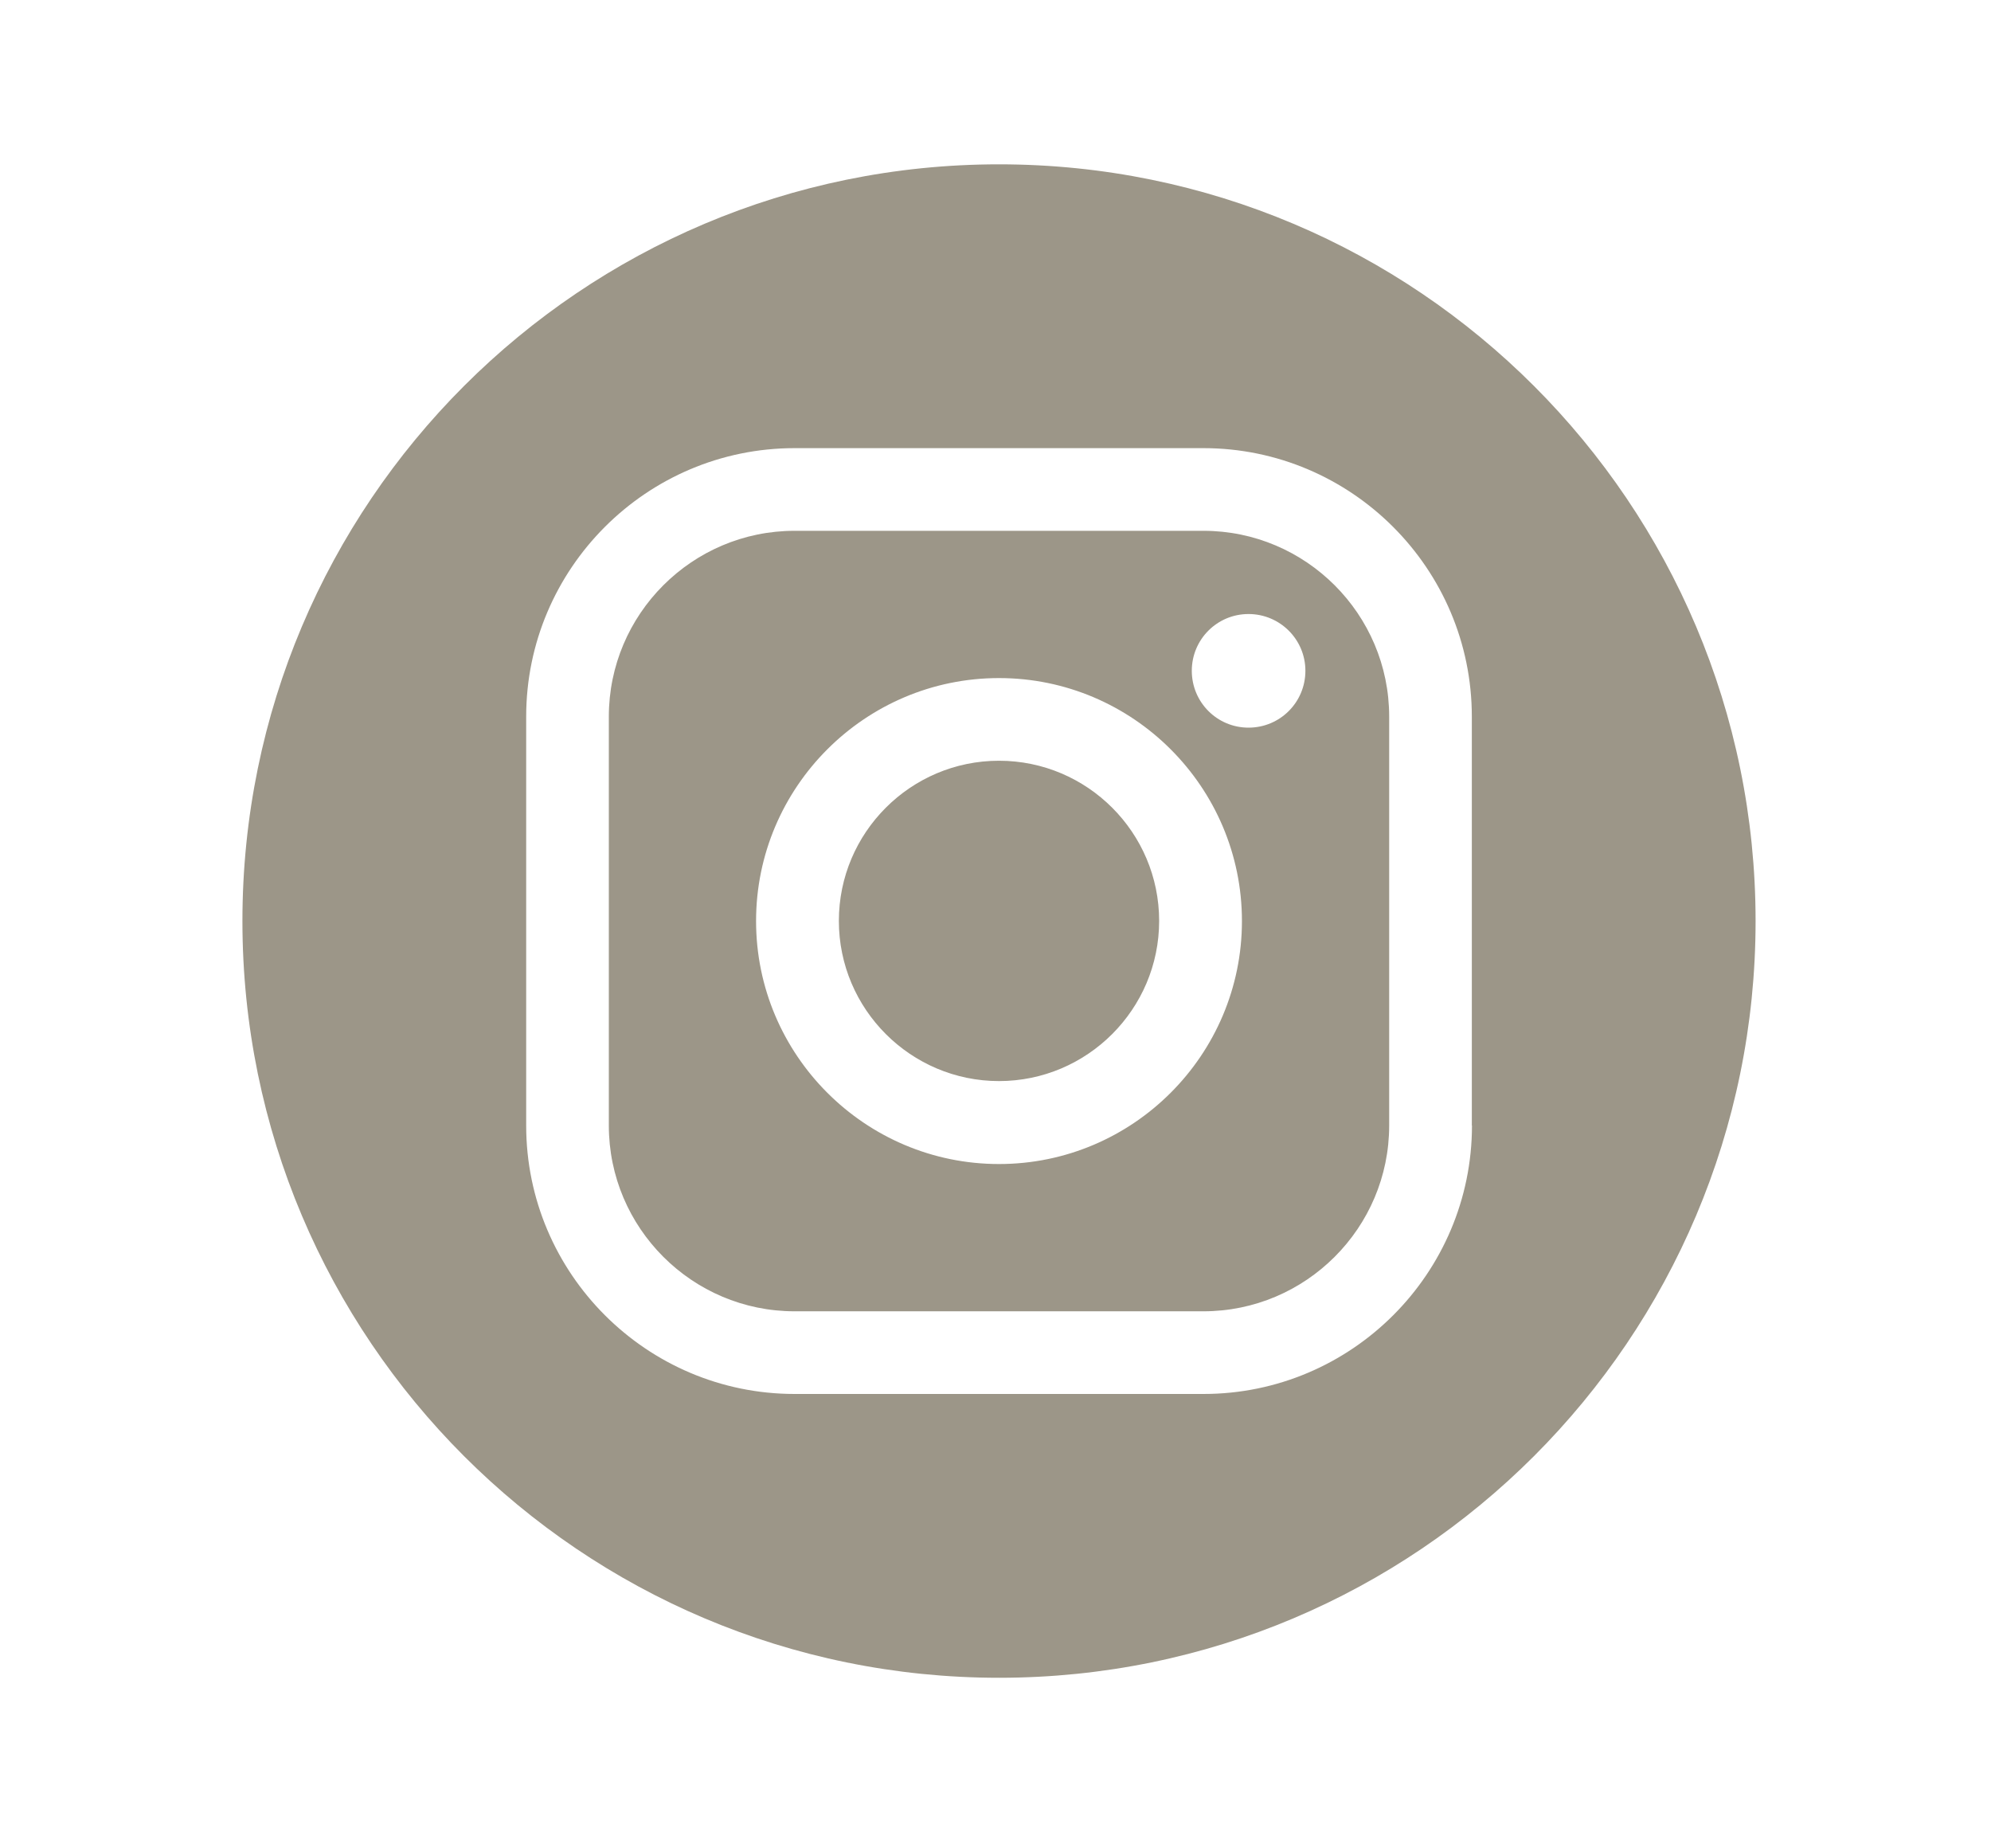 <svg width="125" height="116" viewBox="0 0 125 116" fill="none" xmlns="http://www.w3.org/2000/svg">
<path d="M75.553 33.319H49.887C43.457 33.319 38.224 38.552 38.224 44.982V70.648C38.224 77.078 43.457 82.311 49.887 82.311H75.553C81.983 82.311 87.216 77.078 87.216 70.648V44.982C87.216 38.552 81.983 33.319 75.553 33.319ZM62.72 73.067C54.312 73.067 47.468 66.223 47.468 57.815C47.468 49.407 54.312 42.563 62.72 42.563C71.128 42.563 77.972 49.407 77.972 57.815C77.972 66.223 71.128 73.067 62.72 73.067ZM78.385 45.675C76.416 45.675 74.824 44.083 74.824 42.105C74.824 40.135 76.416 38.543 78.385 38.543C80.355 38.543 81.956 40.135 81.956 42.105C81.956 44.083 80.364 45.675 78.385 45.675ZM62.72 47.752C57.171 47.752 52.666 52.266 52.666 57.806C52.666 63.346 57.18 67.86 62.72 67.86C68.26 67.86 72.774 63.346 72.774 57.806C72.774 52.266 68.269 47.752 62.72 47.752ZM62.72 10.315C36.488 10.315 15.22 31.583 15.22 57.815C15.22 84.047 36.488 105.315 62.72 105.315C88.952 105.315 110.22 84.047 110.22 57.815C110.22 31.583 88.952 10.315 62.72 10.315ZM92.414 70.648C92.414 79.937 84.851 87.5 75.562 87.5H49.887C40.598 87.5 33.035 79.937 33.035 70.648V44.982C33.035 35.693 40.598 28.13 49.887 28.13H75.553C84.842 28.13 92.405 35.693 92.405 44.982V70.648H92.414Z" fill="#9C9688"/>
</svg>

